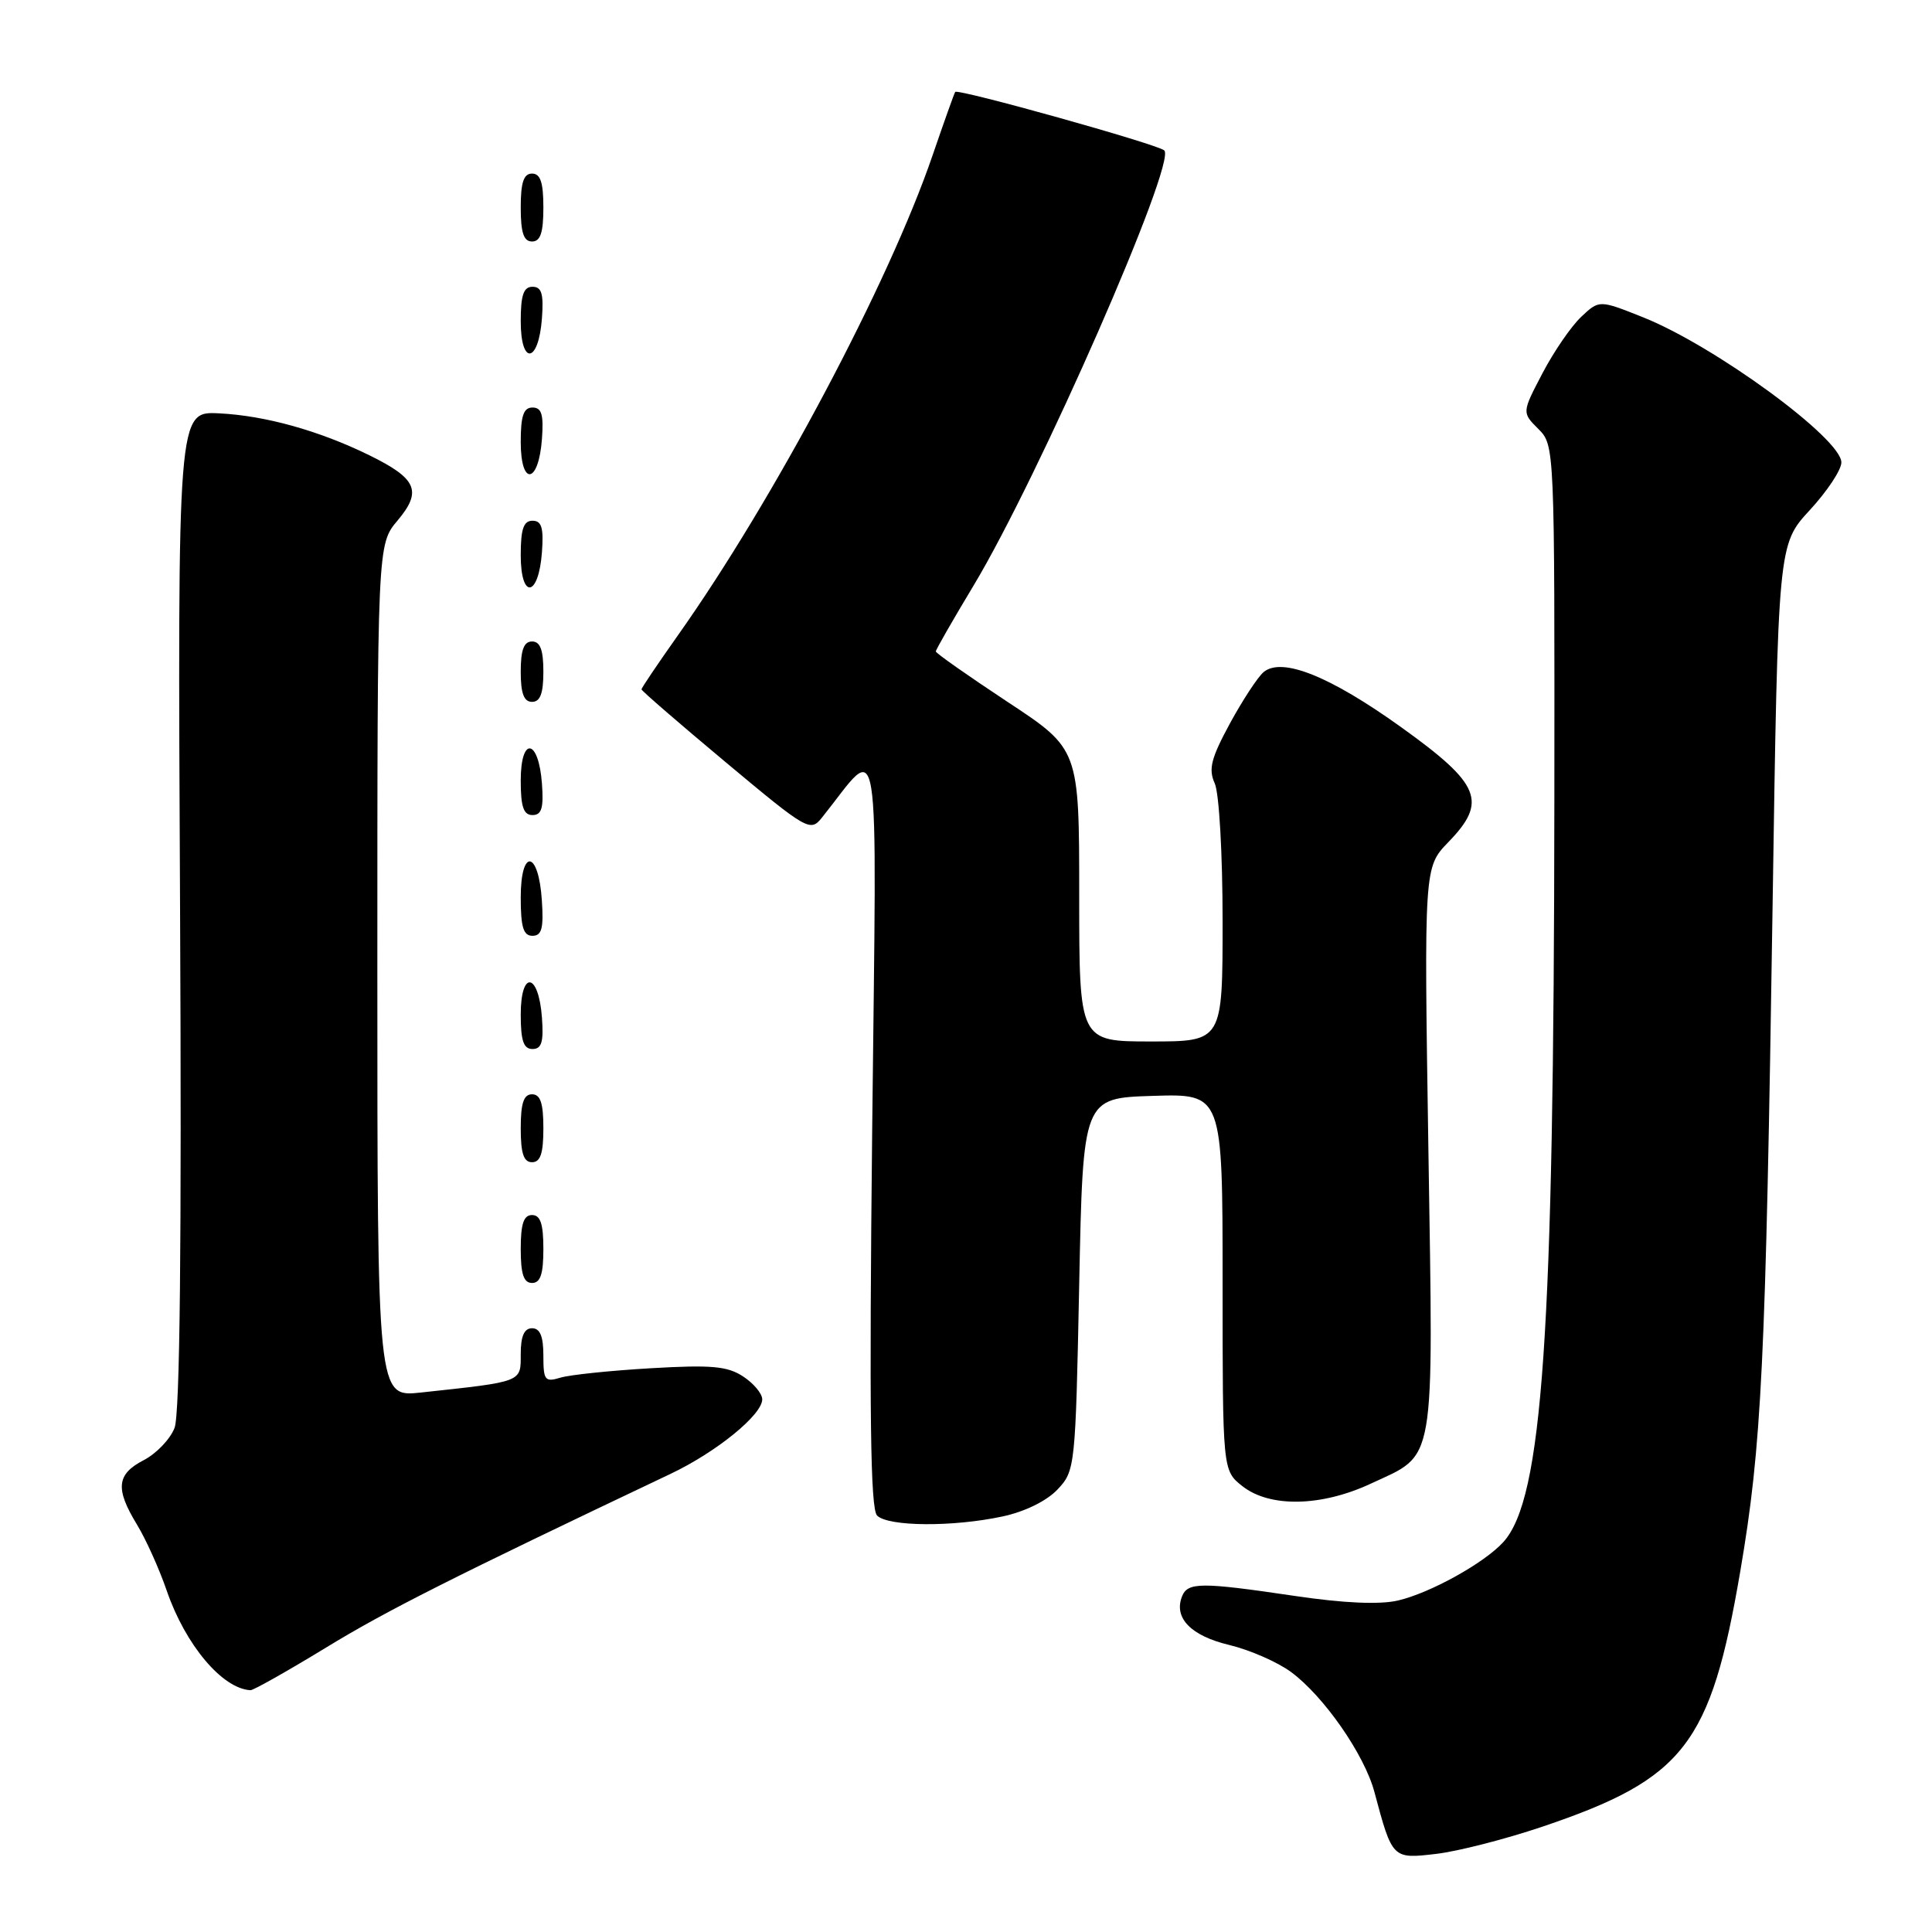<?xml version="1.0" encoding="UTF-8" standalone="no"?>
<!DOCTYPE svg PUBLIC "-//W3C//DTD SVG 1.1//EN" "http://www.w3.org/Graphics/SVG/1.1/DTD/svg11.dtd" >
<svg xmlns="http://www.w3.org/2000/svg" xmlns:xlink="http://www.w3.org/1999/xlink" version="1.1" viewBox="0 0 256 256">
 <g >
 <path fill="currentColor"
d=" M 204.39 242.04 C 223.17 235.69 226.67 231.18 230.59 208.24 C 233.44 191.54 233.96 180.97 234.88 119.83 C 235.60 72.16 235.60 72.16 239.80 67.60 C 242.11 65.10 244.00 62.25 243.99 61.27 C 243.98 58.10 227.20 45.83 217.71 42.04 C 211.91 39.73 211.91 39.73 209.52 41.98 C 208.20 43.22 205.89 46.58 204.39 49.45 C 201.66 54.66 201.66 54.66 203.83 56.83 C 206.00 59.00 206.00 59.08 205.96 106.25 C 205.90 176.85 204.41 198.58 199.21 204.32 C 196.70 207.10 189.48 211.10 185.22 212.08 C 182.79 212.64 178.05 212.43 171.57 211.47 C 159.07 209.62 157.36 209.63 156.61 211.57 C 155.52 214.41 157.82 216.76 162.89 217.97 C 165.60 218.62 169.28 220.23 171.07 221.55 C 175.43 224.77 180.80 232.50 182.12 237.46 C 184.49 246.33 184.50 246.33 190.29 245.65 C 193.16 245.32 199.50 243.69 204.39 242.04 Z  M 43.19 218.32 C 51.21 213.42 59.90 209.04 88.86 195.29 C 94.93 192.41 101.00 187.47 101.00 185.42 C 101.00 184.66 99.86 183.30 98.47 182.39 C 96.39 181.02 94.25 180.83 86.22 181.30 C 80.88 181.61 75.49 182.17 74.25 182.55 C 72.20 183.17 72.00 182.90 72.00 179.62 C 72.00 177.07 71.56 176.00 70.50 176.00 C 69.46 176.00 69.00 177.05 69.00 179.41 C 69.00 183.18 69.35 183.05 55.75 184.52 C 50.00 185.14 50.00 185.14 50.00 128.65 C 50.00 72.15 50.00 72.15 52.68 68.97 C 55.96 65.07 55.25 63.42 48.93 60.32 C 42.30 57.07 35.15 55.07 29.02 54.77 C 23.53 54.50 23.53 54.50 23.86 120.50 C 24.08 164.87 23.84 187.39 23.13 189.20 C 22.56 190.69 20.72 192.61 19.04 193.48 C 15.45 195.34 15.25 197.25 18.14 202.00 C 19.32 203.93 21.10 207.88 22.10 210.79 C 24.57 217.96 29.46 223.77 33.19 223.96 C 33.57 223.98 38.07 221.44 43.19 218.32 Z  M 132.83 200.94 C 135.80 200.31 138.70 198.88 140.13 197.36 C 142.46 194.89 142.51 194.43 143.00 170.17 C 143.50 145.50 143.50 145.50 152.75 145.21 C 162.00 144.92 162.00 144.92 162.00 169.89 C 162.00 194.85 162.00 194.85 164.63 196.93 C 168.26 199.78 175.07 199.65 181.62 196.60 C 190.33 192.54 189.93 194.87 189.27 152.35 C 188.69 114.92 188.69 114.92 191.92 111.58 C 197.13 106.21 196.19 103.91 185.68 96.37 C 176.23 89.59 169.87 87.04 167.44 89.05 C 166.67 89.69 164.66 92.76 162.97 95.86 C 160.47 100.48 160.10 101.91 160.96 103.80 C 161.54 105.08 162.00 113.11 162.00 122.05 C 162.00 138.00 162.00 138.00 152.50 138.00 C 143.00 138.00 143.00 138.00 143.00 118.63 C 143.00 99.26 143.00 99.26 133.50 93.00 C 128.28 89.55 124.00 86.55 124.00 86.32 C 124.00 86.09 126.24 82.18 128.98 77.63 C 137.65 63.22 155.95 21.47 154.27 19.93 C 153.38 19.11 126.91 11.71 126.57 12.18 C 126.44 12.36 125.11 16.10 123.60 20.50 C 117.80 37.48 102.54 66.24 89.78 84.25 C 87.15 87.97 85.00 91.16 85.00 91.34 C 85.00 91.53 90.02 95.87 96.16 101.00 C 106.99 110.05 107.37 110.26 108.91 108.34 C 116.86 98.43 116.17 94.17 115.57 149.57 C 115.17 187.37 115.33 199.93 116.22 200.82 C 117.69 202.29 126.27 202.35 132.83 200.94 Z  M 72.00 165.50 C 72.00 162.17 71.61 161.00 70.50 161.00 C 69.39 161.00 69.00 162.17 69.00 165.50 C 69.00 168.83 69.39 170.00 70.50 170.00 C 71.61 170.00 72.00 168.83 72.00 165.50 Z  M 72.00 149.50 C 72.00 146.17 71.61 145.00 70.50 145.00 C 69.39 145.00 69.00 146.17 69.00 149.50 C 69.00 152.83 69.39 154.00 70.50 154.00 C 71.61 154.00 72.00 152.83 72.00 149.50 Z  M 71.81 134.83 C 71.37 128.86 69.00 128.51 69.00 134.42 C 69.00 137.90 69.37 139.00 70.56 139.00 C 71.77 139.00 72.05 138.07 71.81 134.83 Z  M 71.80 119.33 C 71.37 112.66 69.00 112.31 69.00 118.92 C 69.00 122.85 69.35 124.00 70.55 124.00 C 71.78 124.00 72.05 123.02 71.80 119.33 Z  M 71.81 103.83 C 71.37 97.86 69.00 97.51 69.00 103.42 C 69.00 106.90 69.37 108.00 70.56 108.00 C 71.77 108.00 72.05 107.07 71.81 103.83 Z  M 72.00 89.00 C 72.00 86.11 71.58 85.00 70.50 85.00 C 69.42 85.00 69.00 86.11 69.00 89.00 C 69.00 91.89 69.42 93.00 70.50 93.00 C 71.58 93.00 72.00 91.89 72.00 89.00 Z  M 71.81 73.17 C 72.05 69.93 71.77 69.00 70.56 69.00 C 69.37 69.00 69.00 70.10 69.00 73.58 C 69.00 79.49 71.37 79.14 71.81 73.17 Z  M 71.81 58.17 C 72.05 54.93 71.77 54.00 70.56 54.00 C 69.37 54.00 69.00 55.10 69.00 58.58 C 69.00 64.49 71.37 64.14 71.81 58.17 Z  M 71.81 42.17 C 72.05 38.93 71.77 38.00 70.56 38.00 C 69.37 38.00 69.00 39.10 69.00 42.58 C 69.00 48.49 71.37 48.14 71.81 42.17 Z  M 72.00 27.50 C 72.00 24.17 71.61 23.00 70.50 23.00 C 69.39 23.00 69.00 24.17 69.00 27.50 C 69.00 30.83 69.39 32.00 70.50 32.00 C 71.61 32.00 72.00 30.83 72.00 27.50 Z "/>
</g>
</svg>